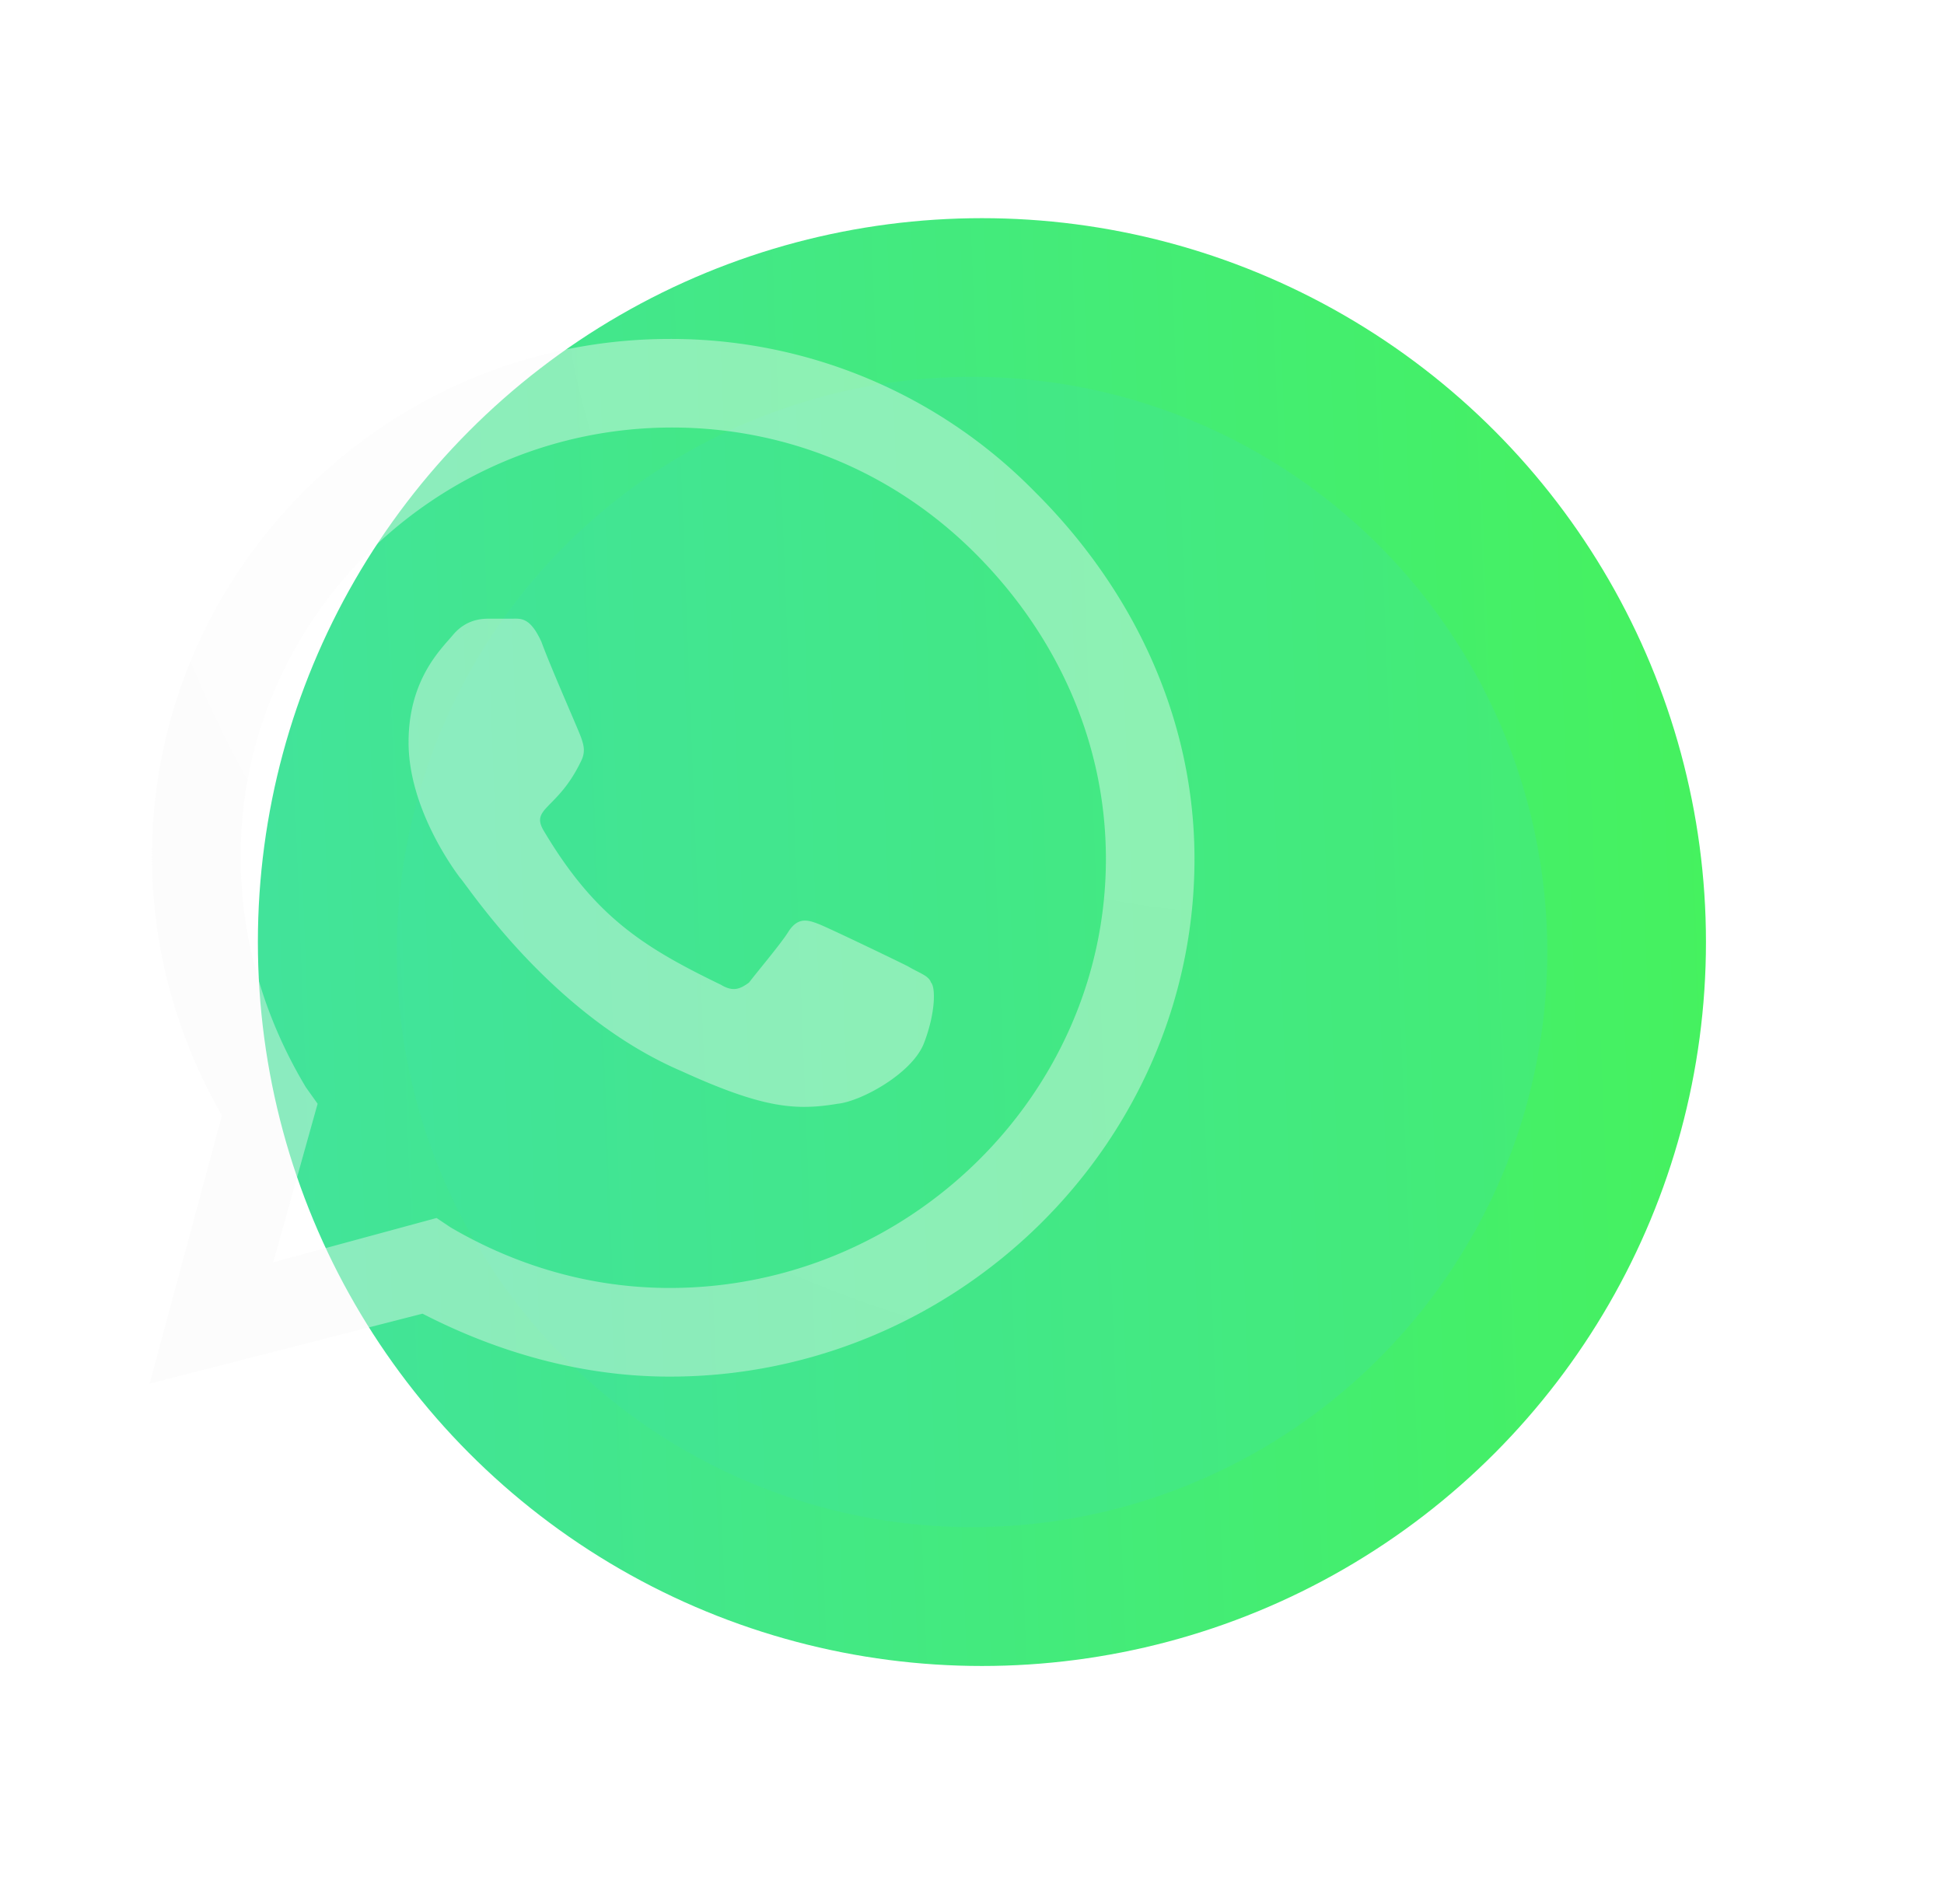 <svg width="49" height="48" viewBox="0 0 49 48" fill="none" xmlns="http://www.w3.org/2000/svg"><circle cx="24.75" cy="23.75" r="18.25" fill="url(#a)"/><ellipse cx="24.5" cy="24" rx="14.5" ry="14.5" fill="#41E0A7" opacity=".5" filter="url(#b)"/><path d="M30.67 12.425a12.842 12.842 0 0 0-9.229-3.88c-7.172 0-13.05 5.879-13.05 13.05 0 2.352.646 4.586 1.763 6.526l-1.822 6.76 6.878-1.763c1.94.999 4.056 1.587 6.231 1.587 7.231 0 13.227-5.879 13.227-13.05 0-3.528-1.528-6.761-3.997-9.23zM21.442 32.47c-1.94 0-3.82-.53-5.526-1.528l-.352-.236-4.116 1.117 1.118-3.997-.294-.412c-1.059-1.763-1.647-3.762-1.647-5.82 0-5.937 4.88-10.816 10.876-10.816 2.88 0 5.585 1.117 7.642 3.174 2.058 2.058 3.292 4.762 3.292 7.701 0 5.938-4.997 10.817-10.993 10.817zm5.996-8.113c-.352-.176-1.94-.94-2.233-1.058-.294-.117-.53-.176-.765.177-.176.293-.823 1.058-.999 1.293-.235.176-.412.235-.706.059-1.94-.94-3.174-1.705-4.467-3.88-.353-.588.352-.53.94-1.764.118-.235.06-.411 0-.588-.059-.176-.764-1.763-.999-2.41-.294-.647-.53-.588-.764-.588h-.588c-.235 0-.588.059-.882.412-.294.352-1.117 1.117-1.117 2.704 0 1.646 1.117 3.174 1.293 3.41.177.176 2.293 3.468 5.585 4.879 2.058.94 2.88 1 3.939.823.588-.059 1.881-.764 2.175-1.529.294-.764.294-1.41.176-1.528-.058-.177-.294-.235-.588-.412z" fill="url(#c)" fill-opacity=".4" filter="url(#d)"/><defs><filter id="b" x=".97" y=".47" width="47.059" height="47.059" filterUnits="userSpaceOnUse" color-interpolation-filters="sRGB"><feFlood flood-opacity="0" result="BackgroundImageFix"/><feBlend in="SourceGraphic" in2="BackgroundImageFix" result="shape"/><feGaussianBlur stdDeviation="4.515" result="effect1_foregroundBlur_1602_6987"/></filter><filter id="d" x="-.789" y="-.576" width="44.578" height="44.578" filterUnits="userSpaceOnUse" color-interpolation-filters="sRGB"><feFlood flood-opacity="0" result="BackgroundImageFix"/><feGaussianBlur in="BackgroundImage" stdDeviation="4.56"/><feComposite in2="SourceAlpha" operator="in" result="effect1_backgroundBlur_1602_6987"/><feBlend in="SourceGraphic" in2="effect1_backgroundBlur_1602_6987" result="shape"/><feColorMatrix in="SourceAlpha" values="0 0 0 0 0 0 0 0 0 0 0 0 0 0 0 0 0 0 127 0" result="hardAlpha"/><feOffset dx="-4.56" dy="4.56"/><feGaussianBlur stdDeviation="2.28"/><feComposite in2="hardAlpha" operator="arithmetic" k2="-1" k3="1"/><feColorMatrix values="0 0 0 0 1 0 0 0 0 1 0 0 0 0 1 0 0 0 0.15 0"/><feBlend in2="shape" result="effect2_innerShadow_1602_6987"/><feColorMatrix in="SourceAlpha" values="0 0 0 0 0 0 0 0 0 0 0 0 0 0 0 0 0 0 127 0" result="hardAlpha"/><feOffset dy="-4.56"/><feGaussianBlur stdDeviation="2.28"/><feComposite in2="hardAlpha" operator="arithmetic" k2="-1" k3="1"/><feColorMatrix values="0 0 0 0 0.832 0 0 0 0 1 0 0 0 0 0.929 0 0 0 1 0"/><feBlend in2="effect2_innerShadow_1602_6987" result="effect3_innerShadow_1602_6987"/></filter><linearGradient id="a" x1="53.013" y1="-4.005" x2="-2.226" y2="-1.864" gradientUnits="userSpaceOnUse"><stop stop-color="#46F64D"/><stop offset="1" stop-color="#41E0A7"/></linearGradient><radialGradient id="c" cx="0" cy="0" r="1" gradientUnits="userSpaceOnUse" gradientTransform="rotate(132.557 16.575 10.863) scale(40.879 40.731)"><stop stop-color="#fff"/><stop offset="1" stop-color="#F6F6F6"/></radialGradient></defs></svg>